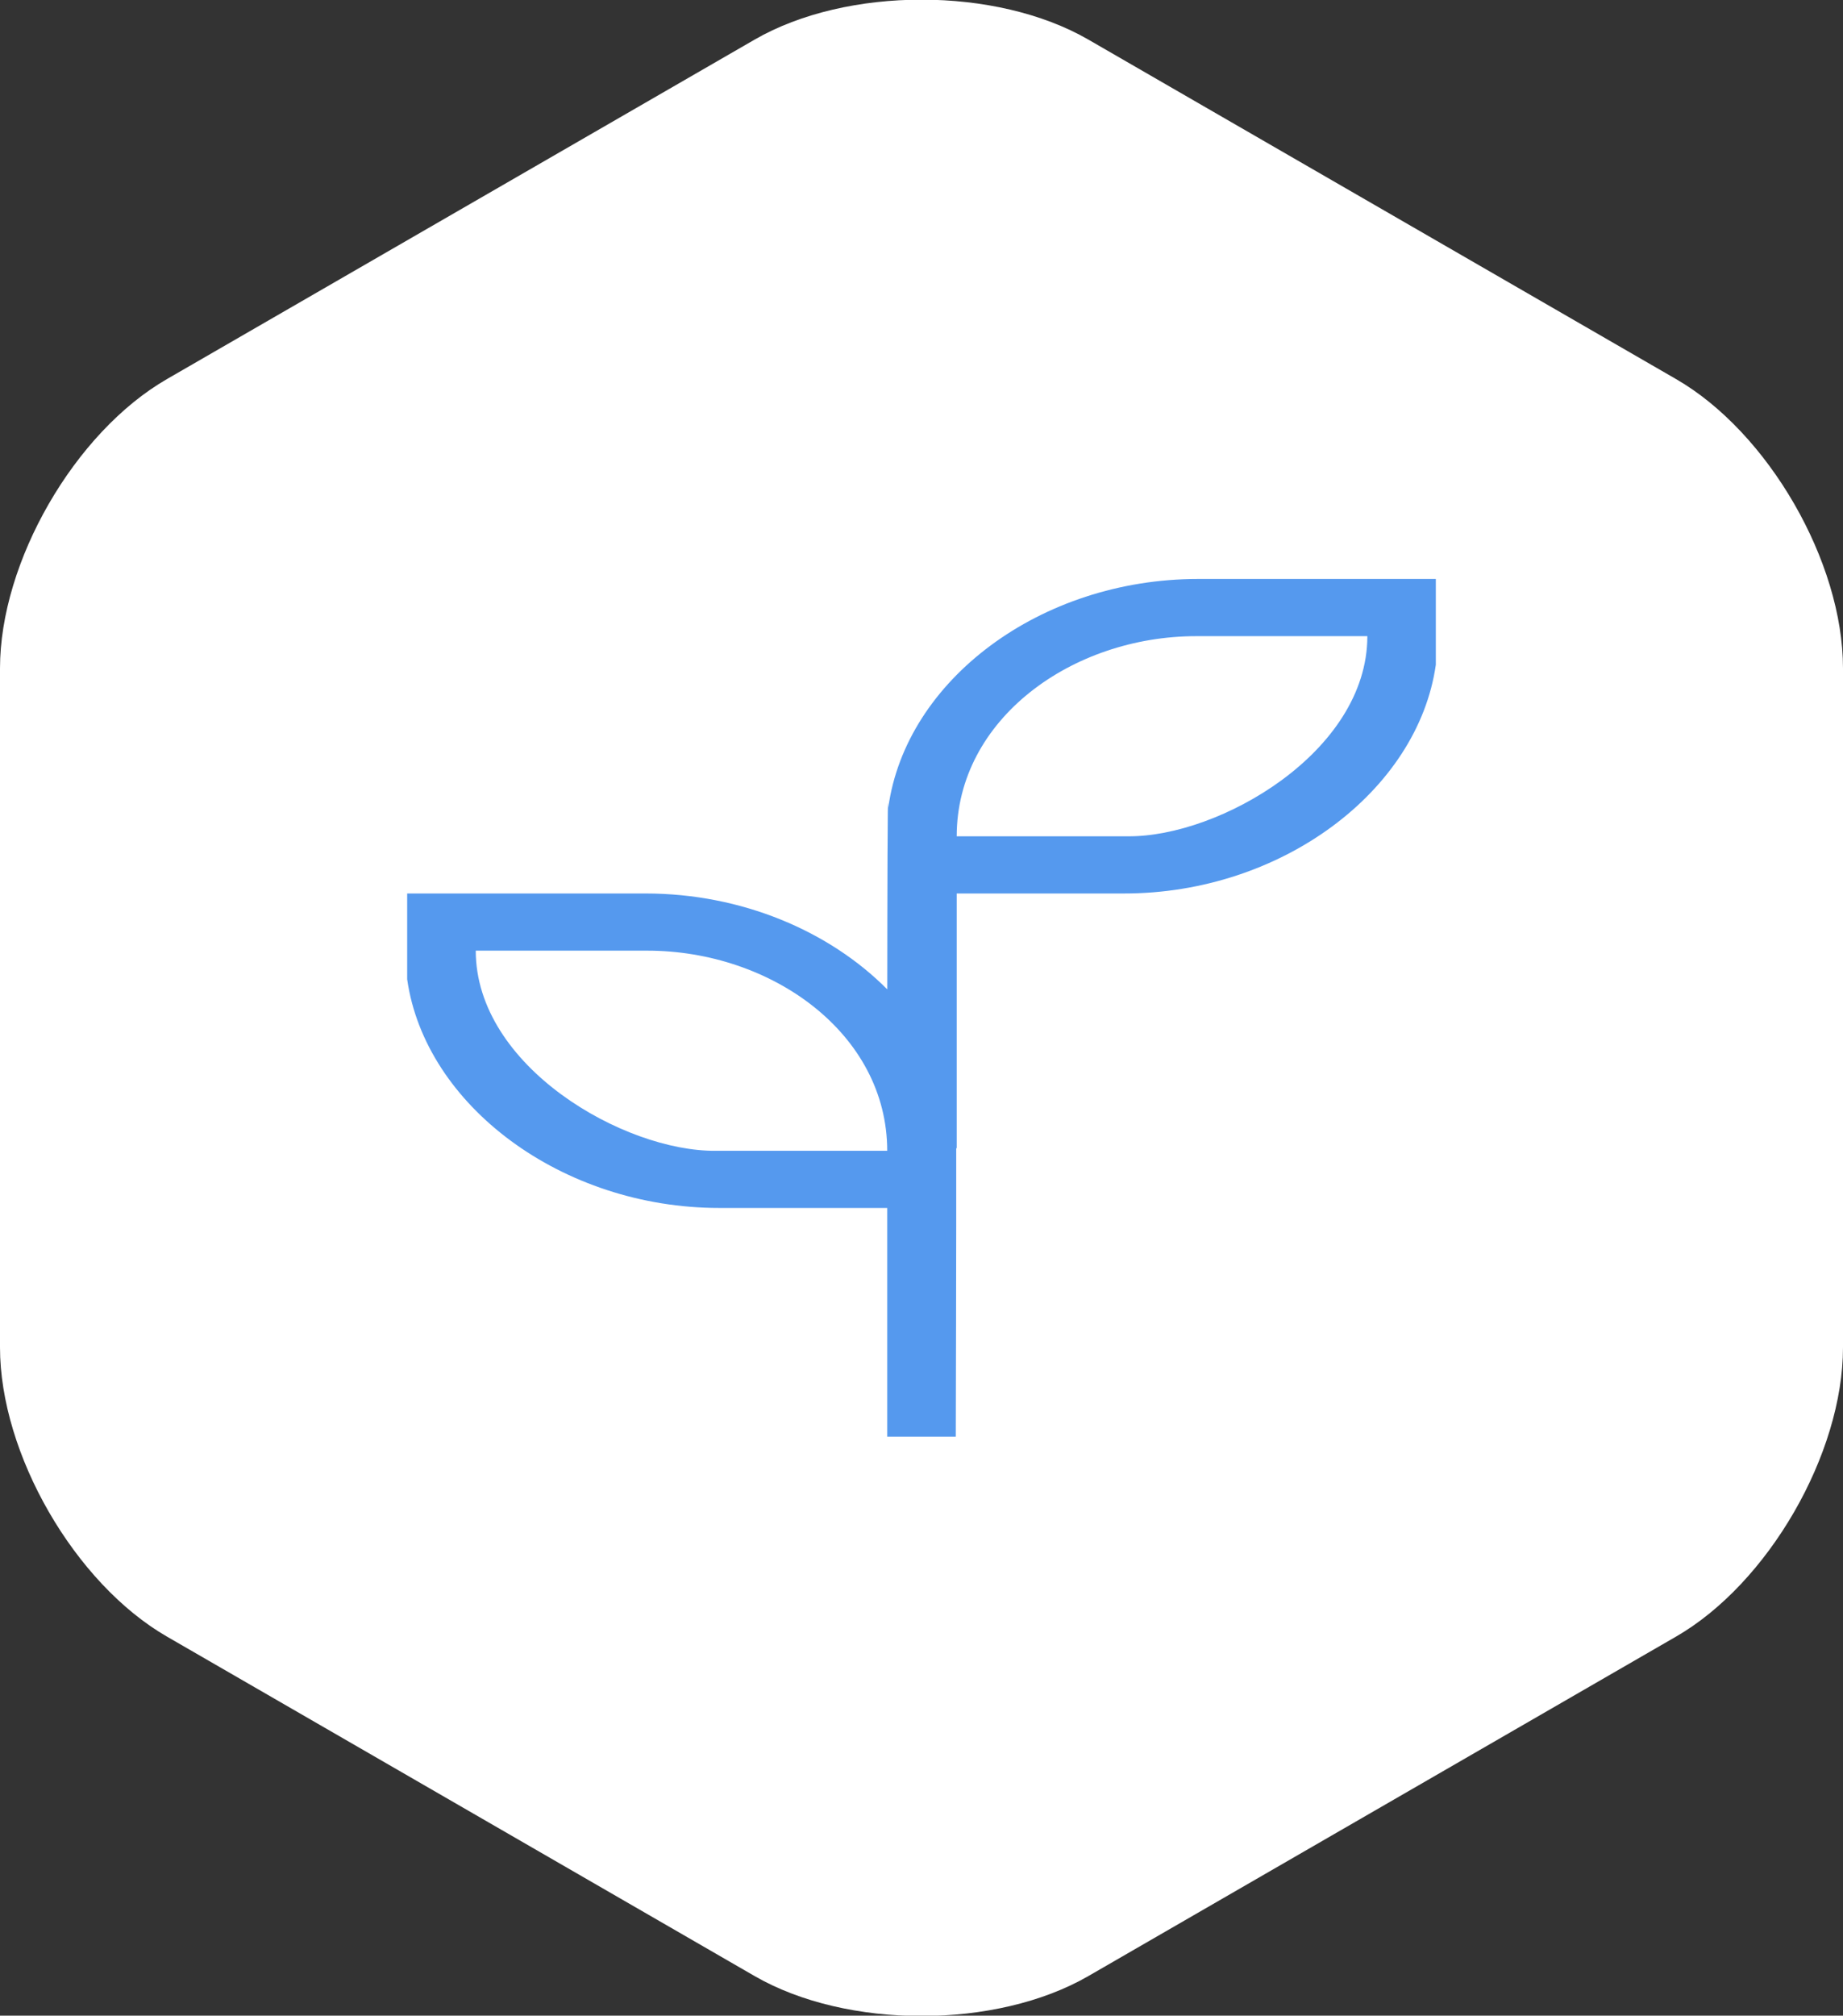 <?xml version="1.0" encoding="UTF-8"?>
<svg width="86px" height="94px" viewBox="0 0 86 94" version="1.1" xmlns="http://www.w3.org/2000/svg" xmlns:xlink="http://www.w3.org/1999/xlink">
    <rect x="0" y="0" width="86" height="94" fill="#333333" stroke="none"/>
    <!-- Generator: Sketch 43.2 (39069) - http://www.bohemiancoding.com/sketch -->
    <title>eco</title>
    <desc>Created with Sketch.</desc>
    <defs></defs>
    <g id="Page-1" stroke="none" stroke-width="1" fill="none" fill-rule="evenodd">
        <g id="Desktop-HD" transform="translate(-357, -719)">
            <g id="тригеры" transform="translate(0, 619)">
                <g id="1" transform="translate(250, 100)">
                    <g id="eco" transform="translate(107, 0)">
                        <path d="M35.213,1.847 C39.514,-0.636 46.482,-0.638 50.787,1.847 L78.213,17.68 C82.514,20.163 86,26.197 86,31.167 L86,62.833 C86,67.799 82.518,73.835 78.213,76.32 L50.787,92.153 C46.486,94.636 39.518,94.638 35.213,92.153 L7.787,76.32 C3.486,73.837 2.11027136e-14,67.803 1.8354796e-14,62.833 L8.46603307e-16,31.167 C-1.89882394e-15,26.201 3.482,20.165 7.787,17.68 L35.213,1.847 Z" id="Polygon" fill="#FFFFFF"></path>
                        <path d="M44.62,53.531 C44.628,57.204 44.6,67 44.6,67 L41.4,67 L41.4,53.667 C41.4,48.201 35.998,44.333 30.2,44.333 L22.2,44.333 C22.2,49.743 29.131,53.708 33.4,53.667 C33.4,53.667 39.721,53.667 41.95,53.667 L41.95,56.333 L33.57,56.333 C26.234,56.333 19.838,51.56 19,45.667 L19,41.667 L30.115,41.667 C34.611,41.667 38.705,43.421 41.402,46.139 C41.405,42.245 41.416,36.252 41.45,37.667 C42.266,31.72 48.547,27 55.906,27 L67,27 L67,31 C66.162,36.895 59.779,41.667 52.458,41.667 L44.087,41.667 L44.087,39 C46.311,39 52.627,39 52.627,39 C56.886,39.041 63.805,35.077 63.805,29.667 L55.821,29.667 C50.034,29.667 44.643,33.535 44.643,39 L44.643,53.562 L44.62,53.531 Z" fill="#5599EE" fill-rule="nonzero"></path>
                    </g>
                </g>
            </g>
        </g>
    </g>
</svg>
